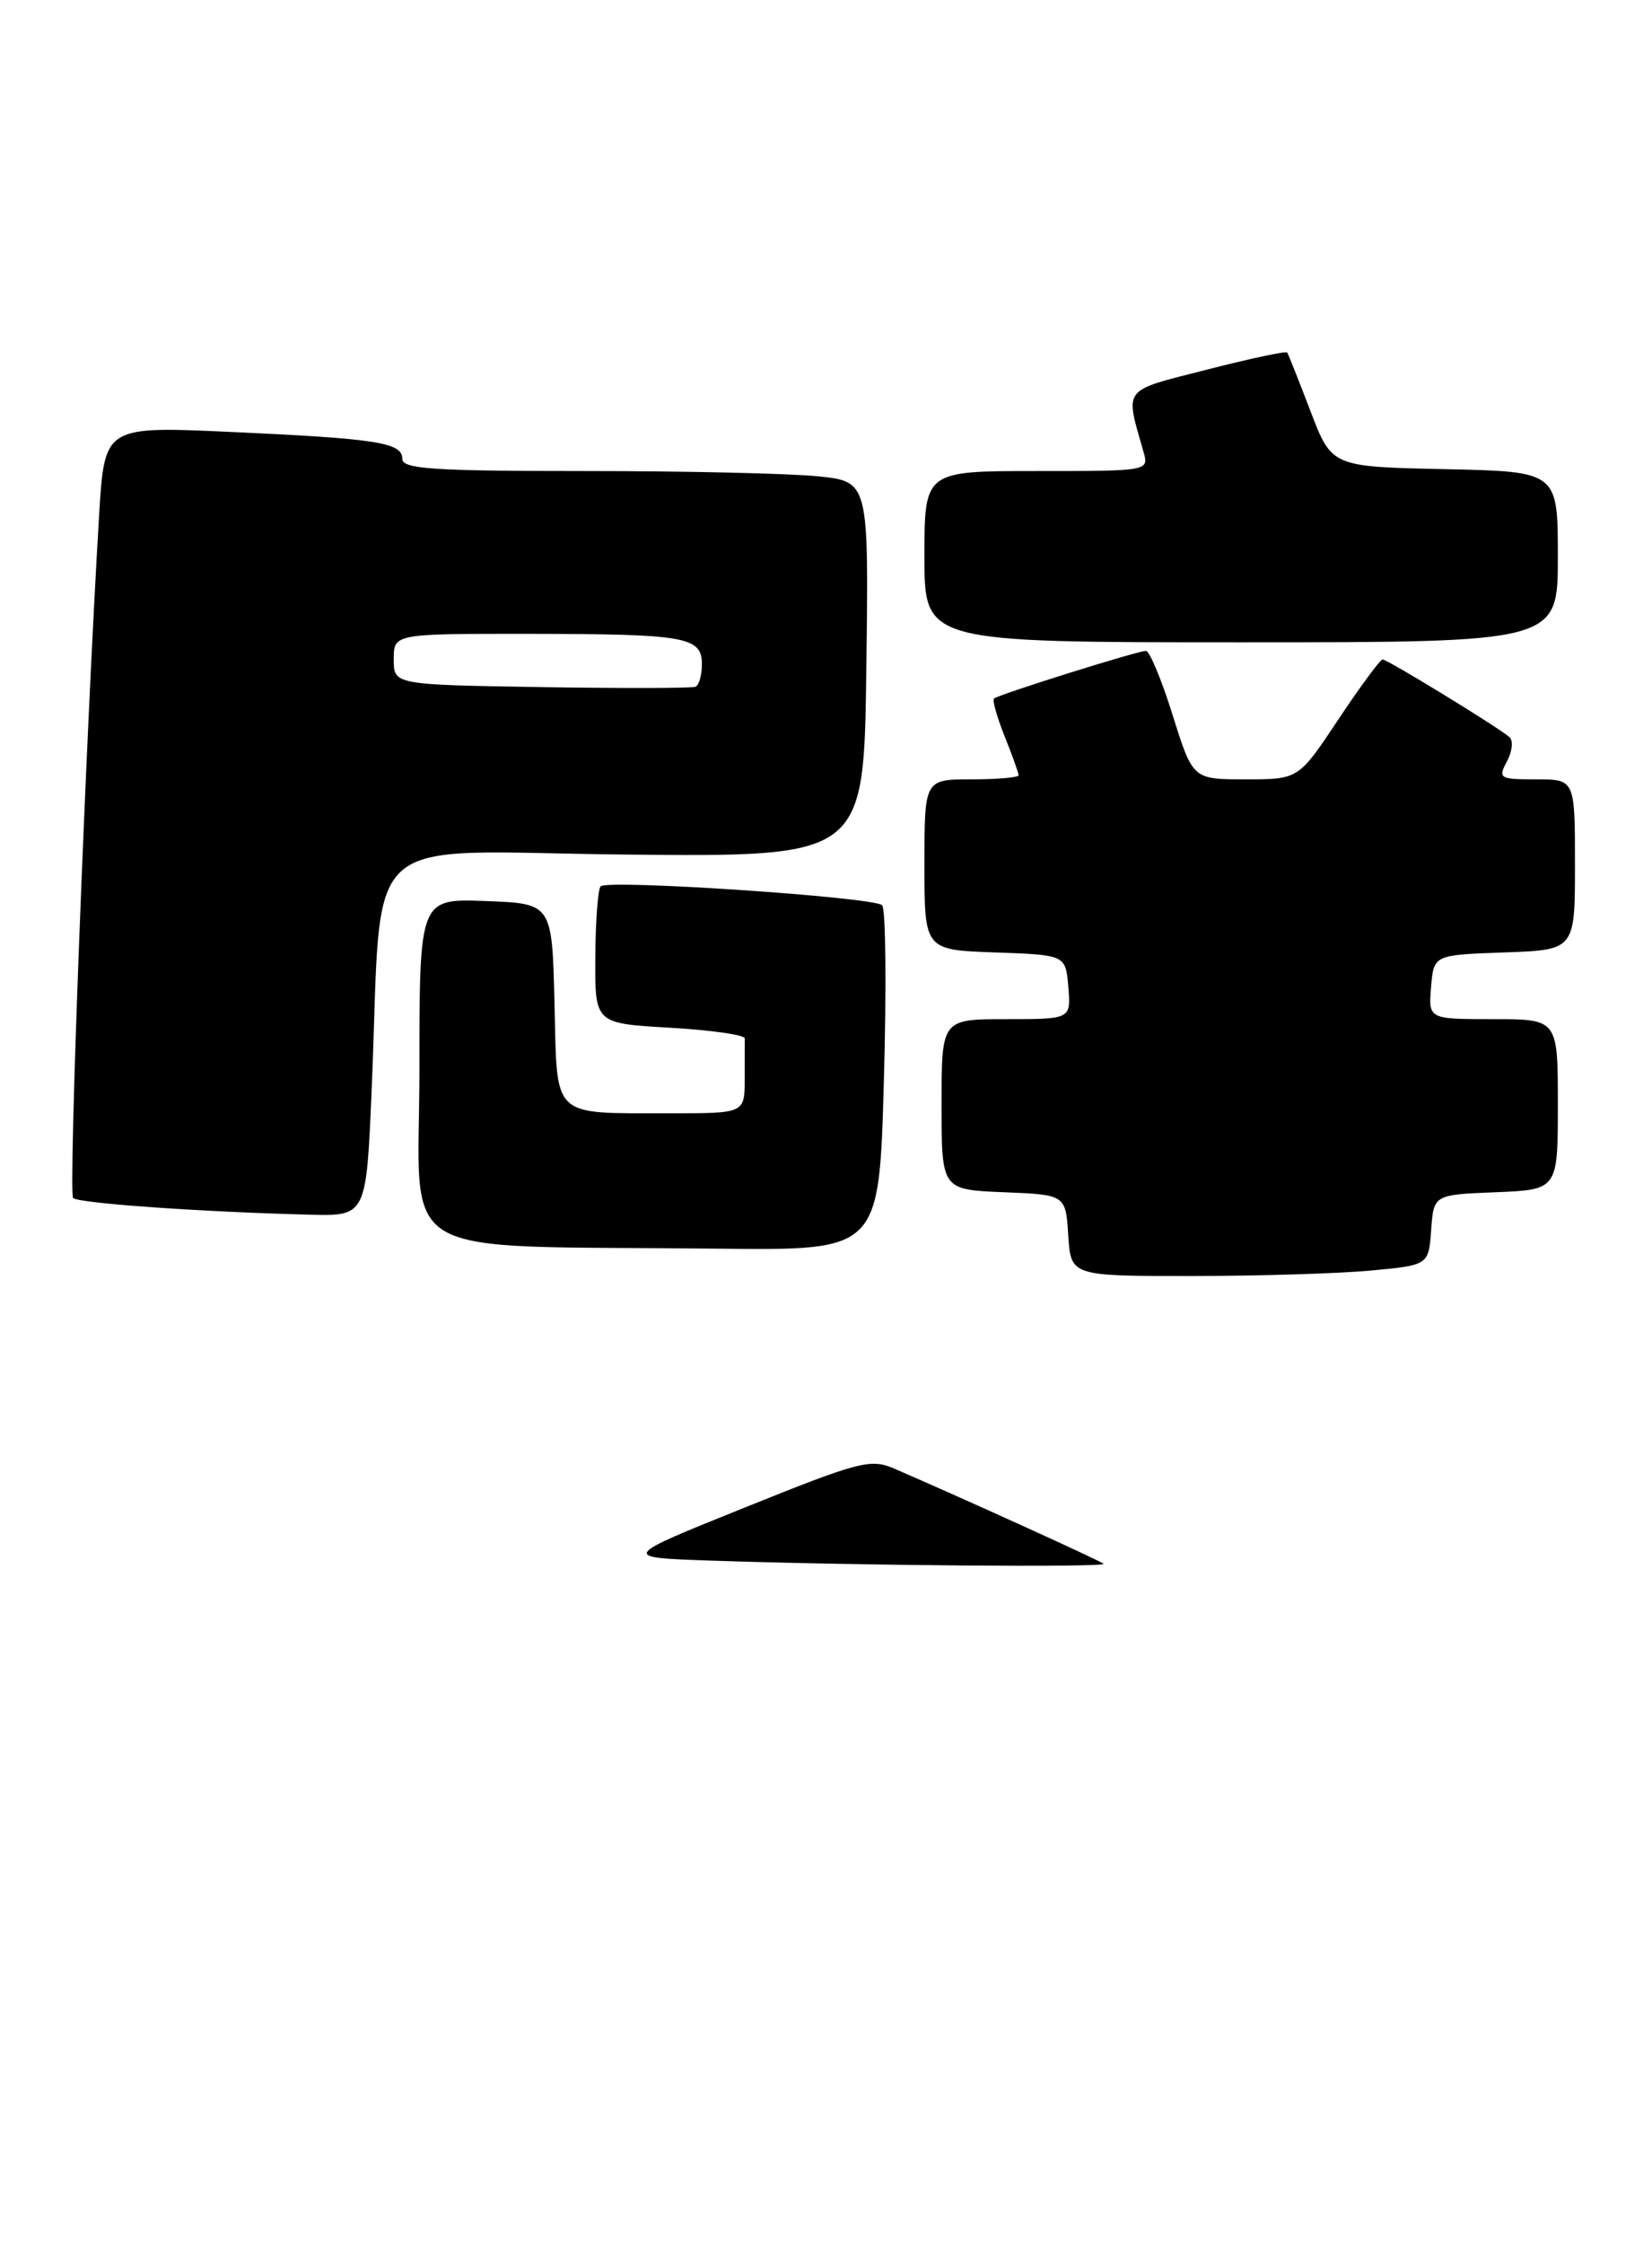 <?xml version="1.0" encoding="UTF-8" standalone="no"?>
<!DOCTYPE svg PUBLIC "-//W3C//DTD SVG 1.1//EN" "http://www.w3.org/Graphics/SVG/1.1/DTD/svg11.dtd" >
<svg xmlns="http://www.w3.org/2000/svg" xmlns:xlink="http://www.w3.org/1999/xlink" version="1.1" viewBox="0 0 193 262">
 <g >
 <path fill="currentColor"
d=" M 160.20 148.35 C 166.90 147.72 166.90 147.72 167.20 143.61 C 167.50 139.50 167.50 139.50 174.75 139.21 C 182.00 138.91 182.00 138.91 182.00 128.96 C 182.00 119.00 182.00 119.00 174.44 119.00 C 166.88 119.00 166.88 119.00 167.19 115.25 C 167.50 111.50 167.50 111.50 175.75 111.21 C 184.00 110.92 184.00 110.92 184.00 100.96 C 184.00 91.00 184.00 91.00 179.46 91.00 C 175.16 91.00 174.99 90.89 176.06 88.89 C 176.68 87.73 176.81 86.46 176.34 86.06 C 174.97 84.88 162.09 77.00 161.53 77.00 C 161.25 77.00 158.92 80.15 156.36 84.00 C 151.71 91.00 151.71 91.00 145.53 91.00 C 139.35 91.00 139.35 91.00 137.00 83.50 C 135.71 79.38 134.30 76.00 133.88 76.00 C 132.89 76.00 116.62 81.10 116.12 81.57 C 115.92 81.76 116.48 83.74 117.37 85.98 C 118.27 88.21 119.00 90.26 119.00 90.52 C 119.00 90.78 116.53 91.00 113.50 91.00 C 108.00 91.00 108.00 91.00 108.00 100.96 C 108.00 110.92 108.00 110.92 116.25 111.21 C 124.50 111.50 124.50 111.50 124.81 115.25 C 125.12 119.00 125.12 119.00 117.56 119.00 C 110.00 119.00 110.00 119.00 110.00 128.96 C 110.00 138.91 110.00 138.91 117.25 139.21 C 124.50 139.50 124.50 139.50 124.80 144.25 C 125.11 149.00 125.11 149.00 139.30 148.99 C 147.11 148.99 156.51 148.70 160.20 148.35 Z  M 103.26 126.25 C 103.57 115.39 103.48 106.14 103.06 105.70 C 102.16 104.75 71.01 102.66 70.17 103.49 C 69.86 103.81 69.57 107.54 69.55 111.79 C 69.50 119.50 69.50 119.50 78.26 120.00 C 83.08 120.28 87.02 120.84 87.01 121.25 C 87.00 121.66 87.00 123.80 87.00 126.00 C 87.00 130.00 87.00 130.00 78.25 129.99 C 64.27 129.96 65.11 130.76 64.78 117.14 C 64.50 105.50 64.50 105.50 56.75 105.21 C 49.00 104.92 49.00 104.92 49.00 124.92 C 49.00 147.69 45.10 145.37 84.10 145.80 C 102.71 146.00 102.71 146.00 103.26 126.25 Z  M 43.42 127.25 C 44.75 96.25 41.29 99.46 73.04 99.78 C 100.93 100.06 100.93 100.06 101.21 78.15 C 101.50 56.23 101.50 56.23 95.60 55.62 C 92.36 55.28 80.10 55.00 68.35 55.00 C 50.57 55.00 47.00 54.76 47.00 53.58 C 47.00 51.67 44.06 51.21 26.85 50.43 C 12.21 49.77 12.21 49.77 11.58 60.13 C 10.00 86.48 7.98 139.31 8.54 139.88 C 9.16 140.50 23.49 141.51 36.15 141.83 C 42.79 142.00 42.79 142.00 43.42 127.25 Z  M 182.00 65.03 C 182.00 55.06 182.00 55.06 168.79 54.78 C 155.58 54.50 155.58 54.50 153.10 48.00 C 151.73 44.42 150.51 41.35 150.38 41.16 C 150.26 40.97 146.03 41.87 141.00 43.16 C 130.98 45.72 131.43 45.14 133.59 52.75 C 134.23 55.00 134.23 55.00 121.12 55.00 C 108.00 55.00 108.00 55.00 108.00 65.00 C 108.00 75.00 108.00 75.00 145.00 75.00 C 182.00 75.00 182.00 75.00 182.00 65.03 Z  M 83.00 182.22 C 72.50 181.86 72.50 181.86 87.00 176.03 C 100.46 170.61 101.71 170.29 104.50 171.49 C 112.88 175.12 128.55 182.24 128.92 182.59 C 129.37 183.04 99.85 182.80 83.00 182.22 Z  M 63.25 80.23 C 46.00 79.95 46.00 79.95 46.00 76.98 C 46.00 74.00 46.00 74.00 61.75 74.01 C 80.16 74.03 82.00 74.35 82.00 77.56 C 82.00 78.84 81.66 80.02 81.25 80.19 C 80.84 80.36 72.74 80.38 63.25 80.23 Z "/>
</g>
</svg>